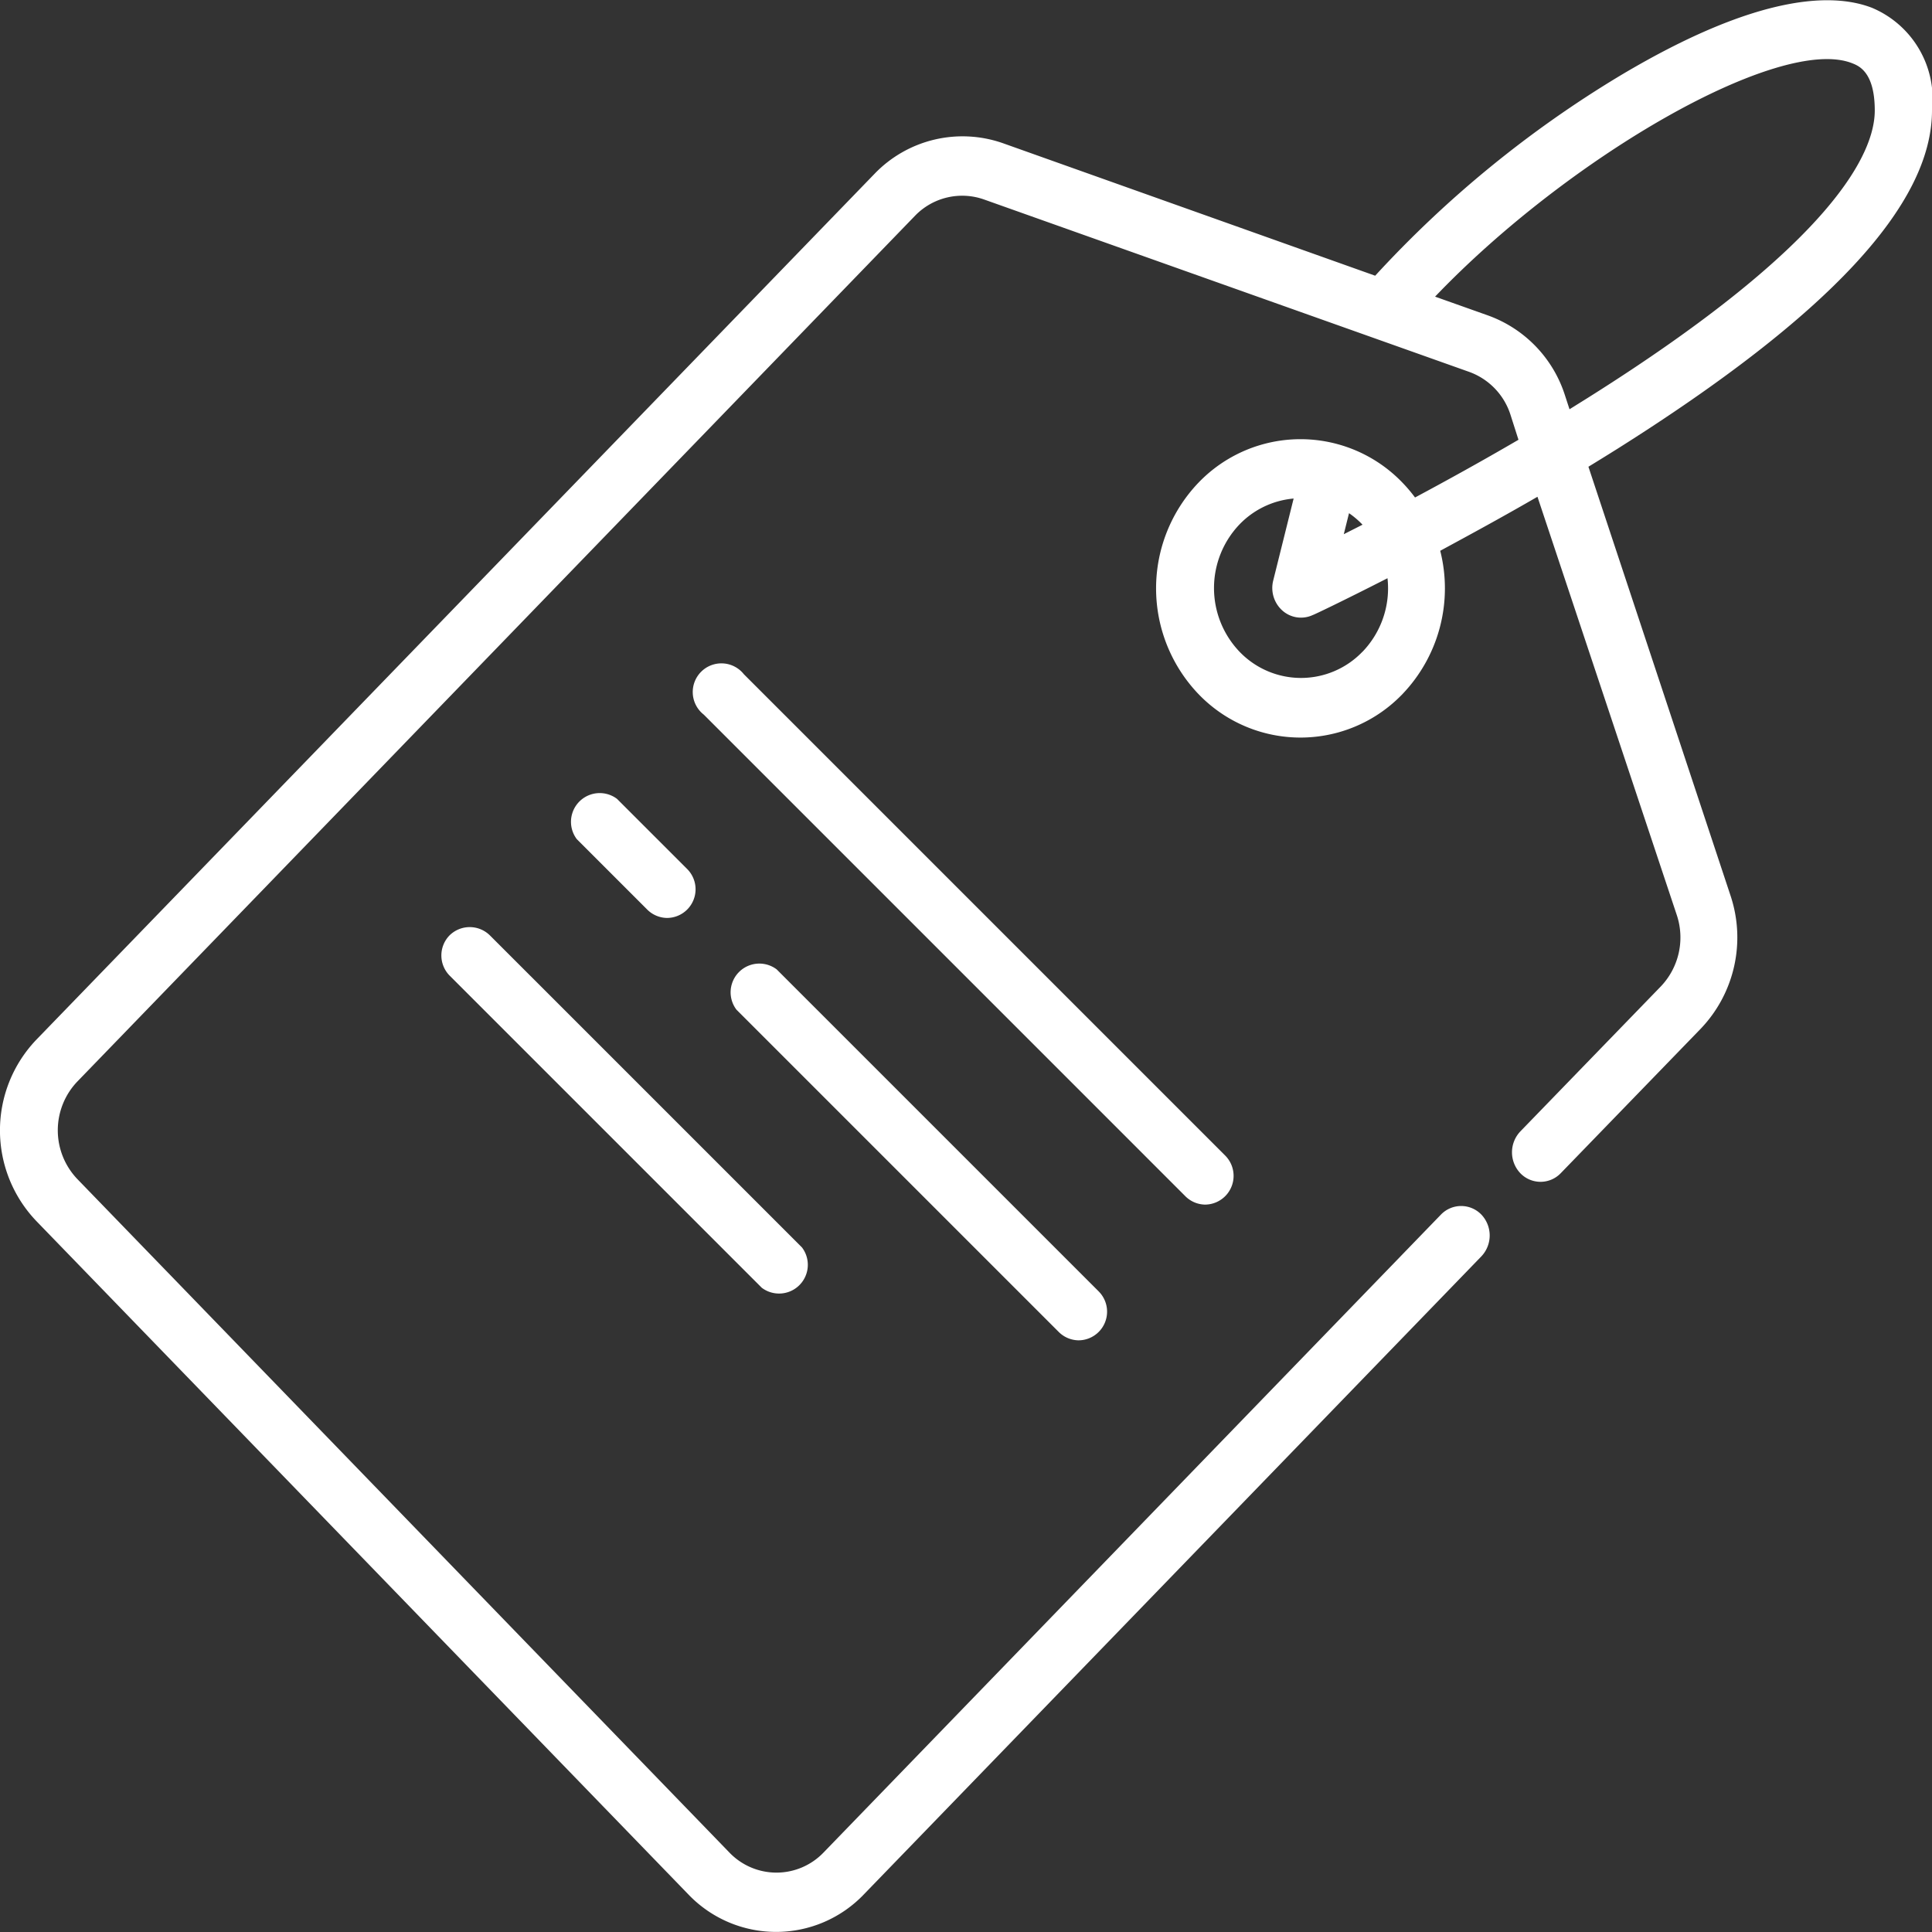 <svg xmlns="http://www.w3.org/2000/svg" width="24" height="24" viewBox="0 0 24 24">
  <rect x="0" y="0" width="24" height="24" fill="#333333" stroke="none"/>
  <g id="label" transform="translate(0 -0.502)">
    <path id="Path_4431" data-name="Path 4431" d="M190.507,175.829a.357.357,0,0,0,.252-.609l-5.979-5.979a.356.356,0,1,0-.5.5l5.979,5.979A.355.355,0,0,0,190.507,175.829Zm0,0" transform="translate(-175.539 -160.363)" fill="#fff"/>
    <path id="Path_4432" data-name="Path 4432" d="M197.1,249.694a.356.356,0,0,0,.252-.608l-4-4a.357.357,0,0,0-.5.5l4,4A.356.356,0,0,0,197.1,249.694Zm0,0" transform="translate(-183.704 -232.542)" fill="#fff"/>
    <path id="Path_4433" data-name="Path 4433" d="M151.759,204.361a.356.356,0,0,0,.252-.608l-.871-.871a.357.357,0,0,0-.5.5l.871.871A.355.355,0,0,0,151.759,204.361Zm0,0" transform="translate(-143.475 -192.456)" fill="#fff"/>
    <path id="Path_4434" data-name="Path 4434" d="M117,236.518a.357.357,0,0,0,0,.5l3.878,3.878a.357.357,0,0,0,.5-.5l-3.878-3.878A.357.357,0,0,0,117,236.518Zm0,0" transform="translate(-111.415 -224.397)" fill="#fff"/>
    <path id="Path_4435" data-name="Path 4435" d="M24,1.873A1.23,1.23,0,0,0,23.257.6c-.474-.185-1.4-.19-3.125.838a13.738,13.738,0,0,0-3.049,2.489L12.456,2.28a1.516,1.516,0,0,0-1.591.38L.451,13.418a1.63,1.63,0,0,0,0,2.252l8.1,8.365a1.508,1.508,0,0,0,2.18,0l7.67-7.925a.377.377,0,0,0,0-.521.349.349,0,0,0-.5,0l-7.67,7.925a.81.81,0,0,1-1.171,0l-8.1-8.366a.877.877,0,0,1,0-1.21L11.369,3.18a.814.814,0,0,1,.855-.2l6.025,2.141a.837.837,0,0,1,.514.531l.1.313c-.456.266-.894.508-1.285.717a1.822,1.822,0,0,0-.154-.182,1.756,1.756,0,0,0-2.538,0,1.9,1.9,0,0,0,0,2.622,1.756,1.756,0,0,0,2.538,0,1.9,1.9,0,0,0,.467-1.778c.369-.2.78-.423,1.208-.671l1.732,5.2a.881.881,0,0,1-.2.883l-1.744,1.8a.377.377,0,0,0,0,.521.348.348,0,0,0,.5,0l1.744-1.8a1.641,1.641,0,0,0,.368-1.644L19.732,6.3q.177-.108.354-.219C22.72,4.421,24,3.046,24,1.873ZM16.926,7.02l-.233.118.065-.261a1.072,1.072,0,0,1,.165.14Zm0,1.577a1.058,1.058,0,0,1-1.529,0,1.145,1.145,0,0,1,0-1.58,1.062,1.062,0,0,1,.673-.322l-.254,1.02a.376.376,0,0,0,.116.373.347.347,0,0,0,.376.054c.008,0,.369-.172.928-.457A1.137,1.137,0,0,1,16.924,8.6Zm2.513-3.189a1.558,1.558,0,0,0-.956-.988l-.656-.233c1.677-1.753,4.289-3.249,5.18-2.9.084.033.282.11.282.588,0,.5-.463,1.619-3.566,3.57l-.226.141Zm0,0" transform="translate(0 0)" fill="#fff"/>
  </g>
</svg>
